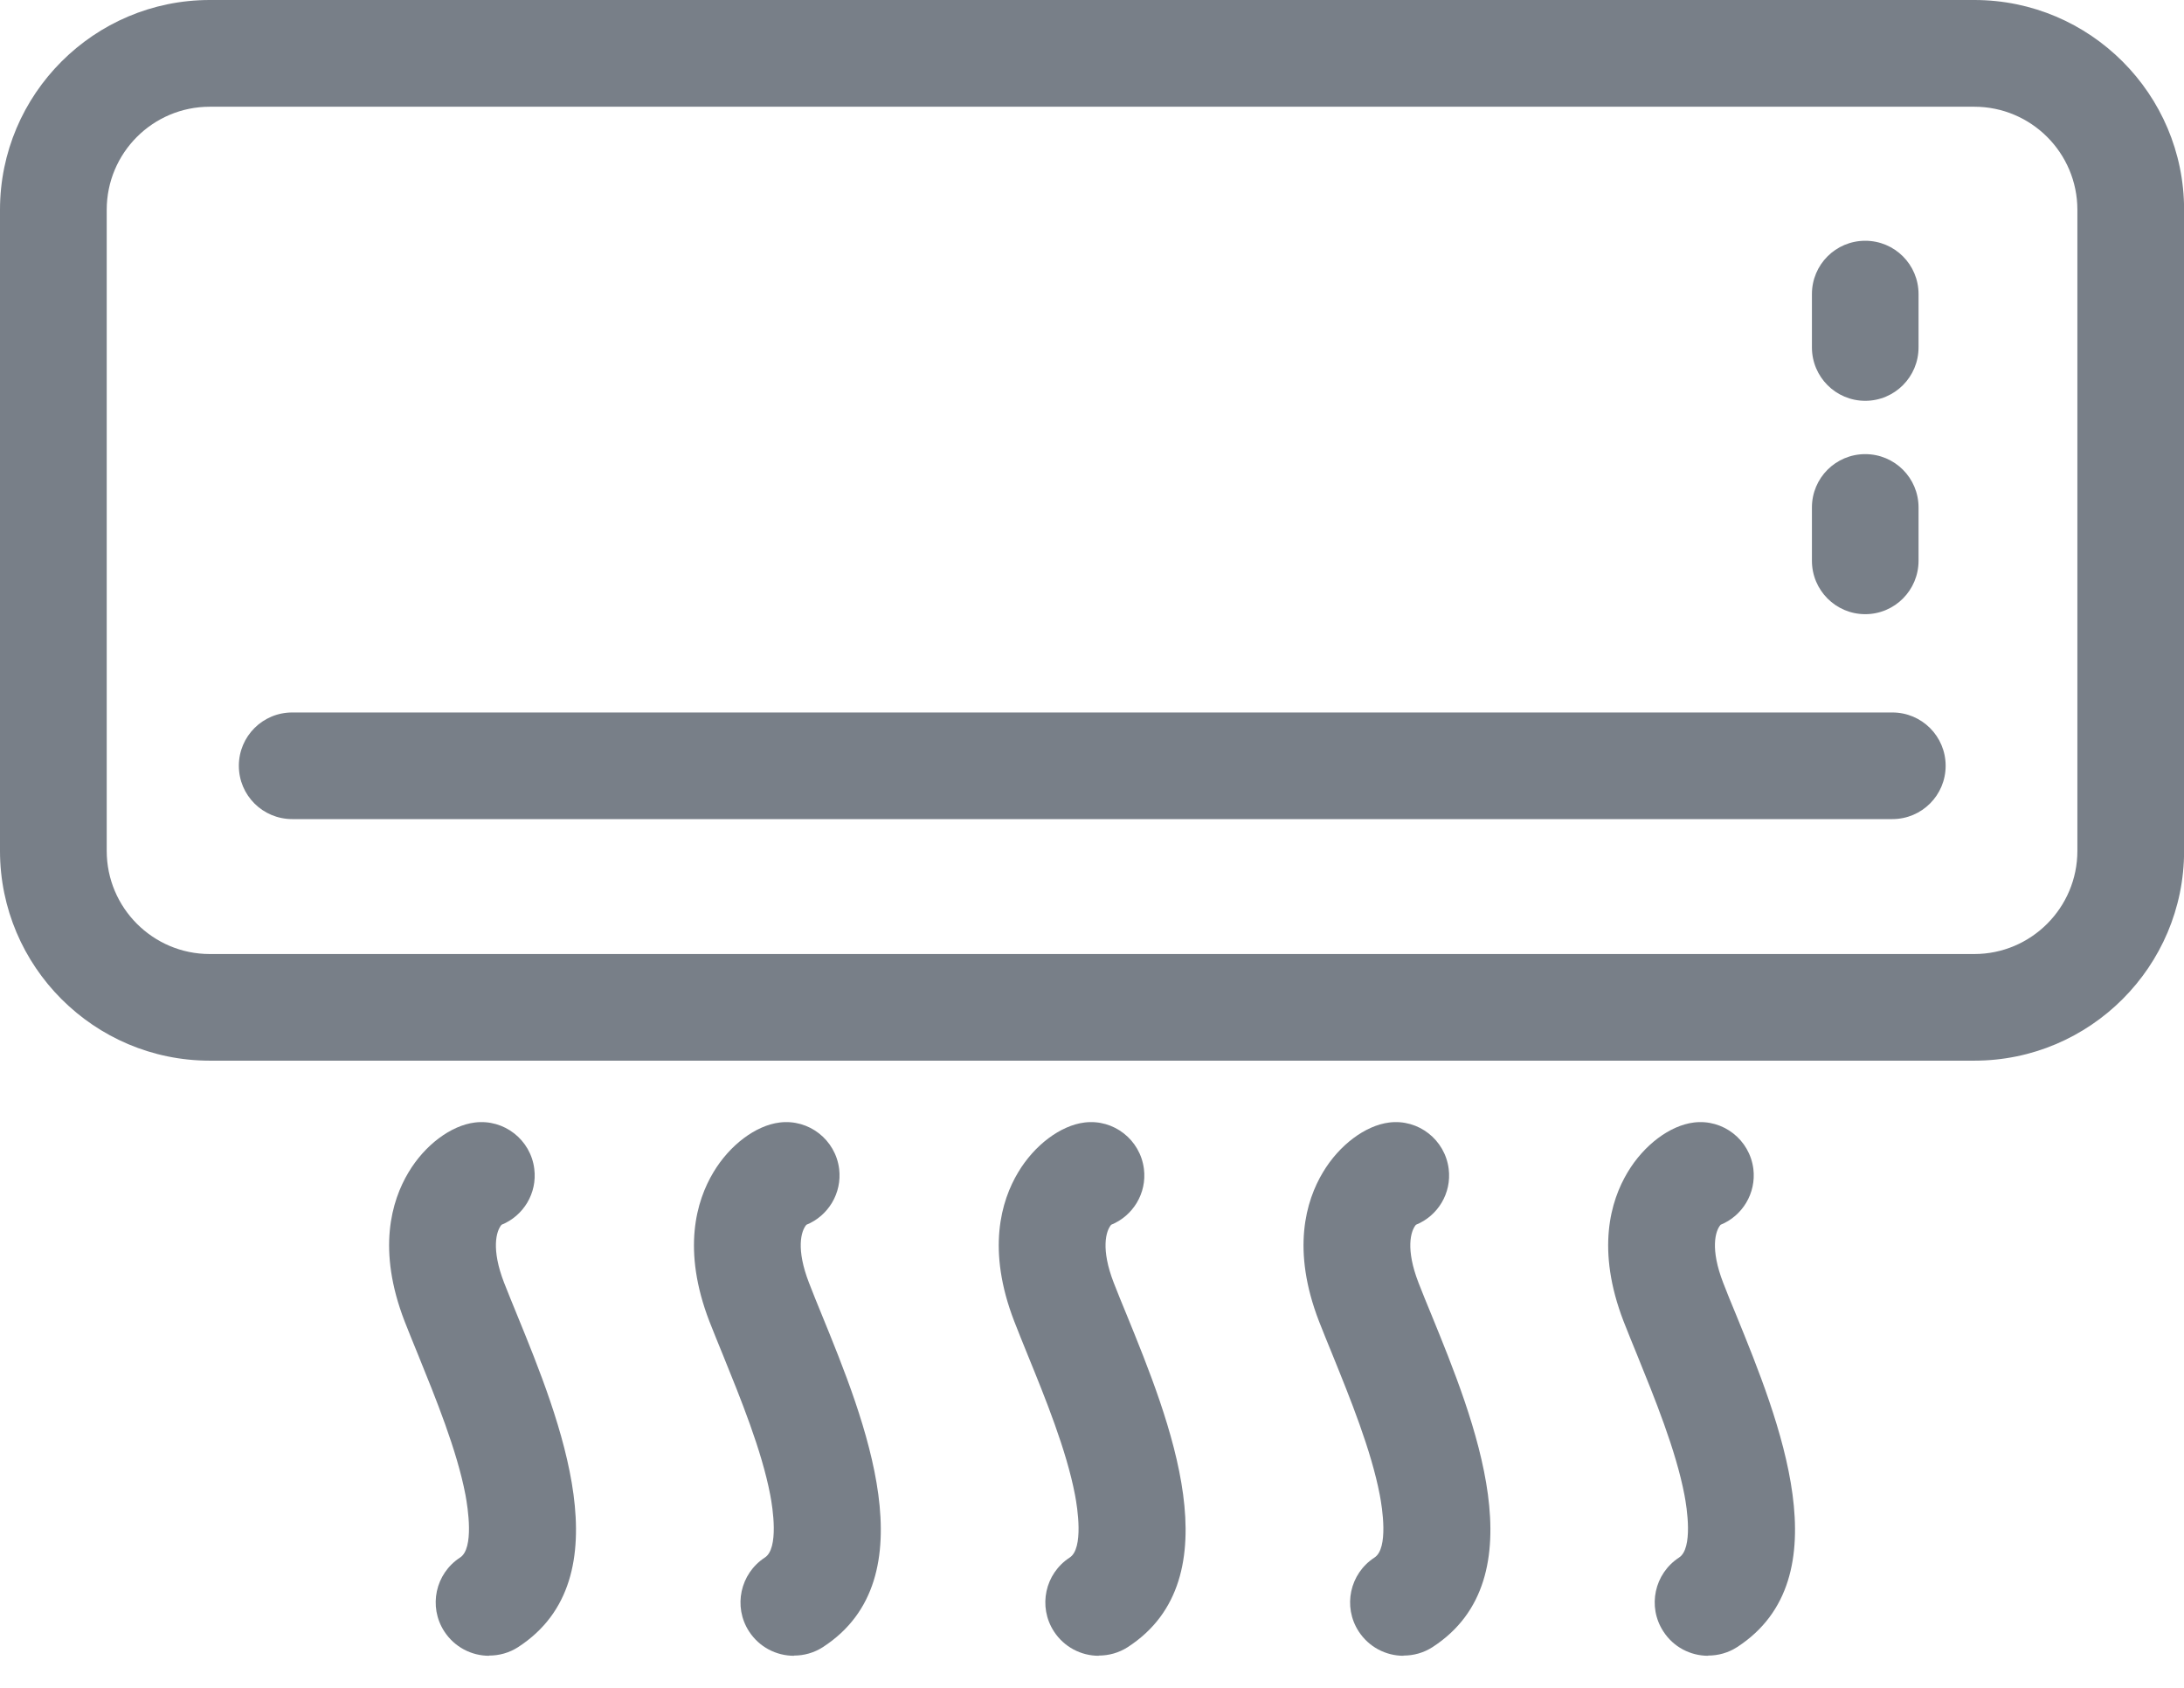 <svg width="22" height="17" viewBox="0 0 22 17" fill="none" xmlns="http://www.w3.org/2000/svg">
<path d="M19.887 10.683H2.113C0.948 10.683 0 9.735 0 8.57V2.113C0 0.948 0.948 0 2.113 0H19.888C21.053 0 22.001 0.948 22.001 2.113V8.57C22.001 9.735 21.053 10.683 19.888 10.683H19.887ZM2.113 1.075C1.54 1.075 1.075 1.54 1.075 2.113V8.57C1.075 9.143 1.54 9.609 2.113 9.609H19.888C20.46 9.609 20.926 9.143 20.926 8.57V2.113C20.926 1.54 20.46 1.075 19.888 1.075H2.113Z" fill="#787F88"/>
<path d="M19.062 8.25H2.944C2.646 8.25 2.406 8.01 2.406 7.713C2.406 7.416 2.646 7.176 2.944 7.176H19.062C19.359 7.176 19.599 7.416 19.599 7.713C19.599 8.01 19.359 8.25 19.062 8.25Z" fill="#787F88"/>
<path d="M18.789 6.186C18.492 6.186 18.252 5.945 18.252 5.648V5.111C18.252 4.814 18.492 4.574 18.789 4.574C19.086 4.574 19.326 4.814 19.326 5.111V5.648C19.326 5.945 19.086 6.186 18.789 6.186Z" fill="#787F88"/>
<path d="M18.789 4.037C18.492 4.037 18.252 3.796 18.252 3.499V2.962C18.252 2.665 18.492 2.425 18.789 2.425C19.086 2.425 19.326 2.665 19.326 2.962V3.499C19.326 3.796 19.086 4.037 18.789 4.037Z" fill="#787F88"/>
<path d="M17.206 16.677C17.029 16.677 16.857 16.59 16.755 16.431C16.593 16.182 16.665 15.85 16.913 15.688C17.057 15.596 16.992 15.183 16.968 15.058C16.882 14.606 16.665 14.076 16.492 13.649C16.442 13.526 16.395 13.412 16.355 13.309C16.077 12.588 16.223 12.095 16.395 11.808C16.559 11.533 16.821 11.336 17.062 11.306C17.357 11.269 17.625 11.479 17.662 11.773C17.692 12.019 17.551 12.247 17.332 12.336C17.277 12.399 17.227 12.582 17.358 12.92C17.395 13.018 17.44 13.126 17.488 13.242C17.919 14.299 18.57 15.896 17.498 16.59C17.408 16.648 17.307 16.675 17.206 16.675L17.206 16.677Z" fill="#787F88"/>
<path d="M14.137 16.677C13.961 16.677 13.789 16.59 13.686 16.431C13.525 16.182 13.596 15.85 13.845 15.688C13.989 15.596 13.923 15.183 13.899 15.058C13.813 14.606 13.597 14.076 13.424 13.649C13.374 13.526 13.327 13.412 13.287 13.309C13.008 12.588 13.154 12.095 13.326 11.808C13.49 11.533 13.753 11.336 13.994 11.306C14.288 11.269 14.556 11.479 14.593 11.773C14.624 12.019 14.483 12.247 14.263 12.336C14.209 12.399 14.158 12.582 14.289 12.92C14.327 13.018 14.371 13.126 14.419 13.242C14.851 14.299 15.501 15.896 14.43 16.59C14.34 16.648 14.239 16.675 14.138 16.675L14.137 16.677Z" fill="#787F88"/>
<path d="M11.067 16.677C10.891 16.677 10.719 16.59 10.616 16.431C10.455 16.182 10.526 15.85 10.775 15.688C10.918 15.596 10.853 15.183 10.829 15.058C10.743 14.606 10.527 14.076 10.353 13.649C10.303 13.526 10.257 13.412 10.217 13.309C9.938 12.588 10.084 12.095 10.256 11.808C10.42 11.533 10.683 11.336 10.924 11.306C11.218 11.269 11.486 11.479 11.523 11.773C11.554 12.019 11.412 12.247 11.193 12.336C11.139 12.399 11.088 12.582 11.219 12.92C11.257 13.018 11.301 13.126 11.349 13.242C11.78 14.299 12.431 15.896 11.36 16.59C11.27 16.648 11.168 16.675 11.068 16.675L11.067 16.677Z" fill="#787F88"/>
<path d="M7.997 16.677C7.82 16.677 7.648 16.59 7.545 16.431C7.384 16.182 7.456 15.85 7.704 15.688C7.848 15.596 7.783 15.183 7.759 15.058C7.673 14.606 7.456 14.076 7.283 13.649C7.233 13.526 7.186 13.412 7.146 13.309C6.868 12.588 7.014 12.095 7.186 11.808C7.35 11.533 7.612 11.336 7.853 11.306C8.148 11.269 8.416 11.479 8.453 11.773C8.483 12.019 8.342 12.247 8.123 12.336C8.068 12.399 8.018 12.582 8.149 12.92C8.186 13.018 8.231 13.126 8.278 13.242C8.71 14.299 9.361 15.896 8.289 16.59C8.199 16.648 8.098 16.675 7.998 16.675L7.997 16.677Z" fill="#787F88"/>
<path d="M4.926 16.677C4.75 16.677 4.578 16.59 4.475 16.431C4.314 16.182 4.385 15.85 4.634 15.688C4.778 15.596 4.712 15.183 4.689 15.058C4.603 14.606 4.386 14.076 4.213 13.649C4.163 13.526 4.116 13.412 4.076 13.309C3.797 12.588 3.943 12.095 4.115 11.808C4.279 11.533 4.542 11.336 4.783 11.306C5.077 11.269 5.346 11.479 5.382 11.773C5.413 12.019 5.272 12.247 5.052 12.336C4.998 12.399 4.947 12.582 5.078 12.92C5.116 13.018 5.161 13.126 5.208 13.242C5.64 14.299 6.29 15.896 5.219 16.59C5.129 16.648 5.028 16.675 4.927 16.675L4.926 16.677Z" fill="#787F88"/>
</svg>
